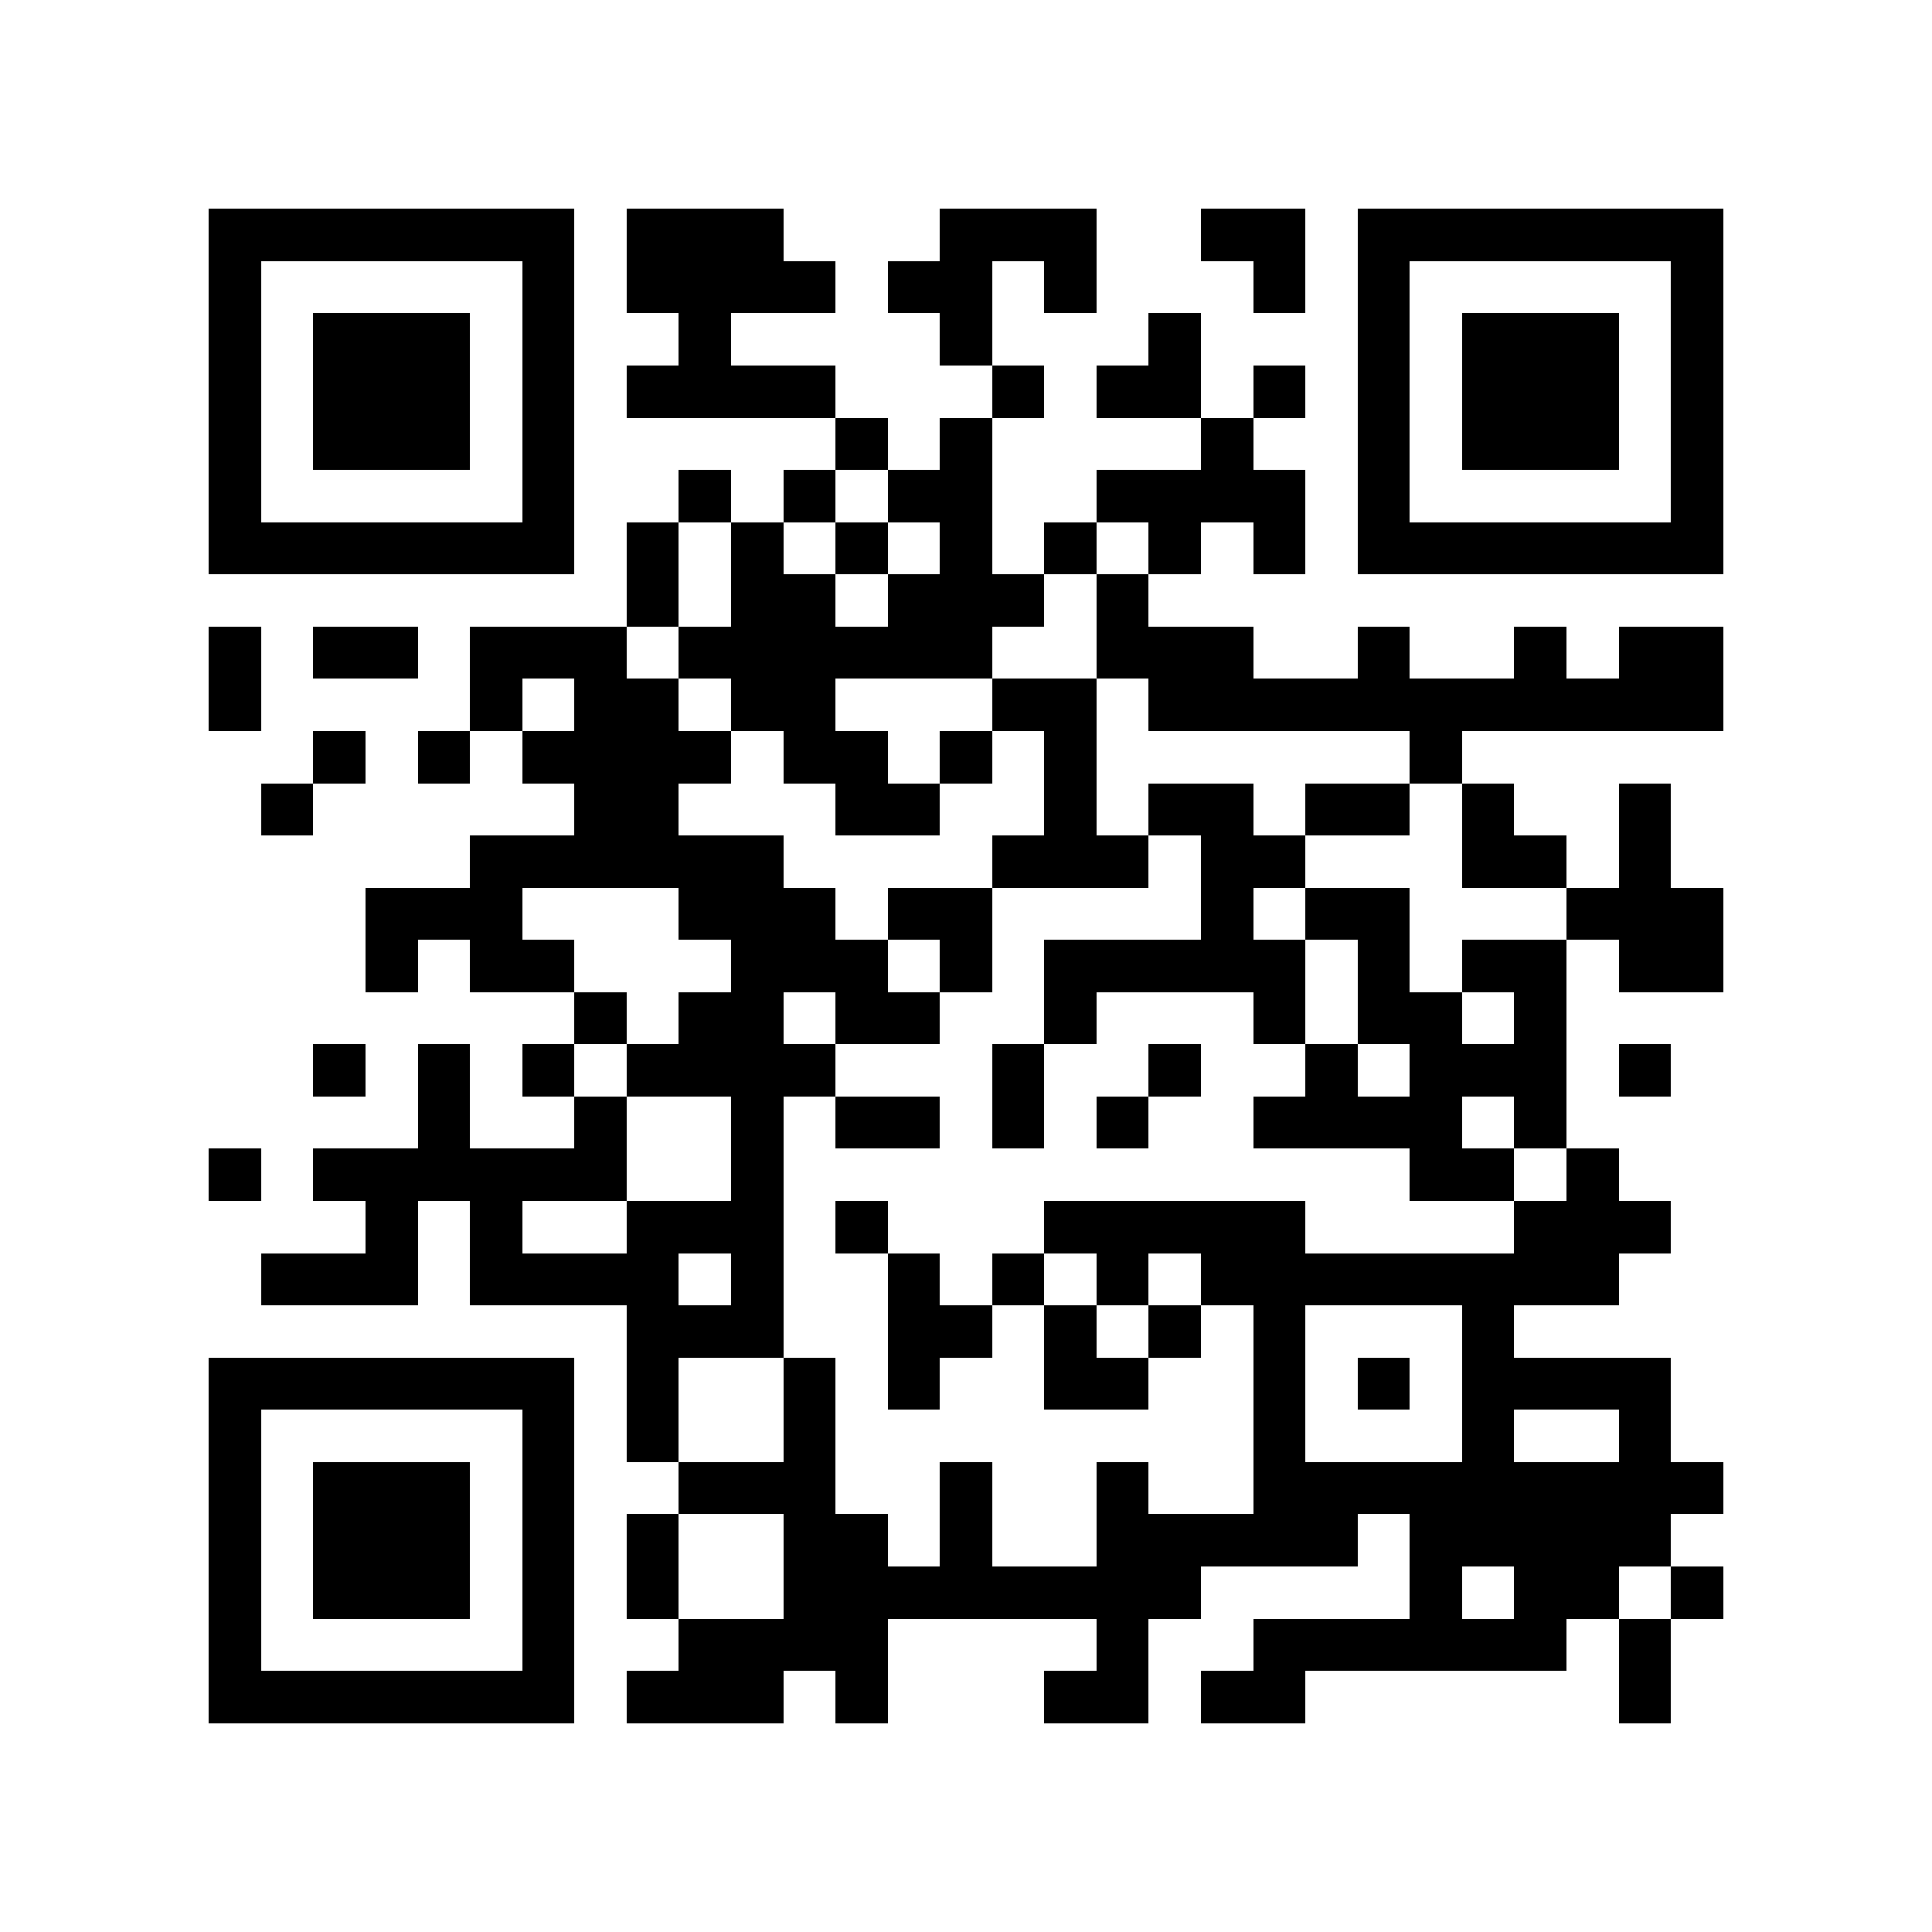 <?xml version="1.0" encoding="utf-8"?><!DOCTYPE svg PUBLIC "-//W3C//DTD SVG 1.1//EN" "http://www.w3.org/Graphics/SVG/1.1/DTD/svg11.dtd"><svg xmlns="http://www.w3.org/2000/svg" viewBox="0 0 37 37" shape-rendering="crispEdges"><path fill="#ffffff" d="M0 0h37v37H0z"/><path stroke="#000000" d="M4 4.5h7m1 0h3m3 0h3m2 0h2m1 0h7M4 5.5h1m5 0h1m1 0h4m1 0h2m1 0h1m3 0h1m1 0h1m5 0h1M4 6.5h1m1 0h3m1 0h1m2 0h1m4 0h1m3 0h1m3 0h1m1 0h3m1 0h1M4 7.5h1m1 0h3m1 0h1m1 0h4m3 0h1m1 0h2m1 0h1m1 0h1m1 0h3m1 0h1M4 8.5h1m1 0h3m1 0h1m5 0h1m1 0h1m4 0h1m2 0h1m1 0h3m1 0h1M4 9.5h1m5 0h1m2 0h1m1 0h1m1 0h2m2 0h4m1 0h1m5 0h1M4 10.5h7m1 0h1m1 0h1m1 0h1m1 0h1m1 0h1m1 0h1m1 0h1m1 0h7M12 11.5h1m1 0h2m1 0h3m1 0h1M4 12.5h1m1 0h2m1 0h3m1 0h6m2 0h3m2 0h1m2 0h1m1 0h2M4 13.5h1m4 0h1m1 0h2m1 0h2m3 0h2m1 0h11M6 14.5h1m1 0h1m1 0h4m1 0h2m1 0h1m1 0h1m6 0h1M5 15.5h1m5 0h2m3 0h2m2 0h1m1 0h2m1 0h2m1 0h1m2 0h1M9 16.5h6m4 0h3m1 0h2m3 0h2m1 0h1M7 17.5h3m3 0h3m1 0h2m4 0h1m1 0h2m3 0h3M7 18.5h1m1 0h2m3 0h3m1 0h1m1 0h5m1 0h1m1 0h2m1 0h2M11 19.5h1m1 0h2m1 0h2m2 0h1m3 0h1m1 0h2m1 0h1M6 20.5h1m1 0h1m1 0h1m1 0h4m3 0h1m2 0h1m2 0h1m1 0h3m1 0h1M8 21.5h1m2 0h1m2 0h1m1 0h2m1 0h1m1 0h1m2 0h4m1 0h1M4 22.5h1m1 0h6m2 0h1m12 0h2m1 0h1M7 23.5h1m1 0h1m2 0h3m1 0h1m3 0h5m4 0h3M5 24.5h3m1 0h4m1 0h1m2 0h1m1 0h1m1 0h1m1 0h8M12 25.5h3m2 0h2m1 0h1m1 0h1m1 0h1m3 0h1M4 26.5h7m1 0h1m2 0h1m1 0h1m2 0h2m2 0h1m1 0h1m1 0h4M4 27.5h1m5 0h1m1 0h1m2 0h1m8 0h1m3 0h1m2 0h1M4 28.5h1m1 0h3m1 0h1m2 0h3m2 0h1m2 0h1m2 0h9M4 29.5h1m1 0h3m1 0h1m1 0h1m2 0h2m1 0h1m2 0h5m1 0h5M4 30.5h1m1 0h3m1 0h1m1 0h1m2 0h8m4 0h1m1 0h2m1 0h1M4 31.5h1m5 0h1m2 0h4m4 0h1m2 0h6m1 0h1M4 32.5h7m1 0h3m1 0h1m3 0h2m1 0h2m6 0h1"/></svg>
